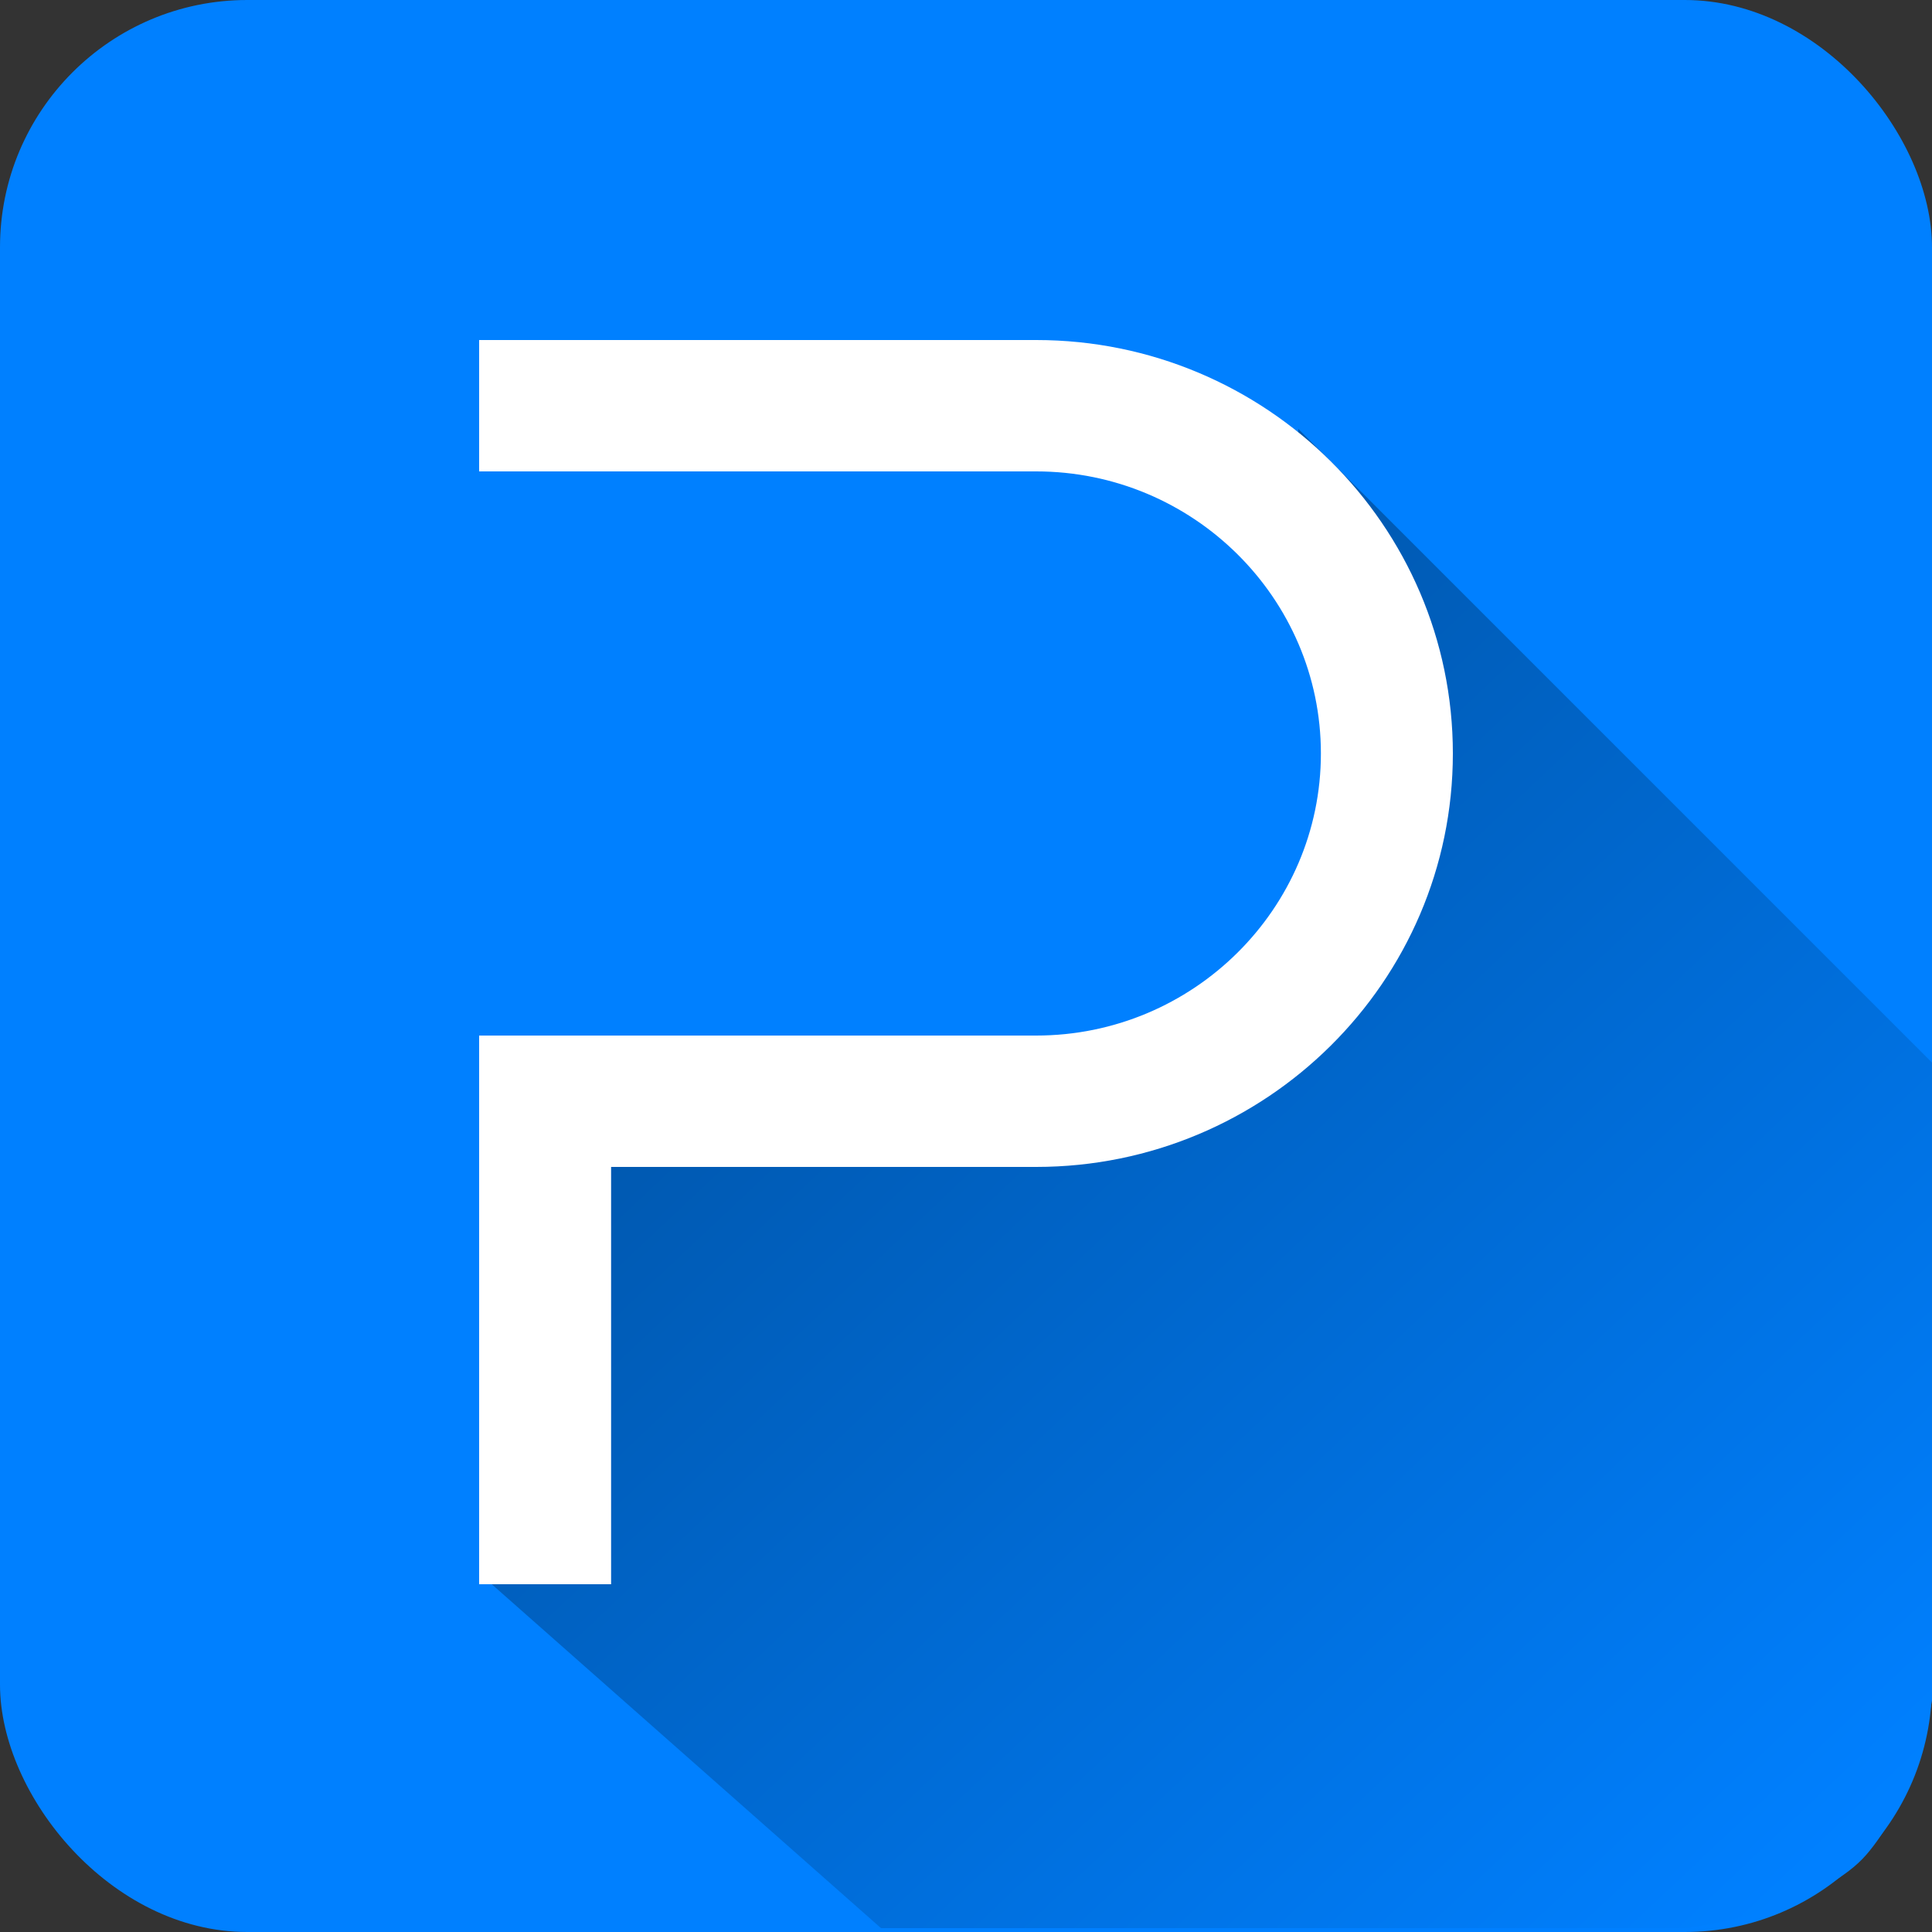 <svg width="250" height="250" viewBox="0 0 250 250" fill="none" xmlns="http://www.w3.org/2000/svg">
<rect x="0" y="0" width="250" height="250" fill="#333333" stroke="none"/>
<rect width="250" height="250" rx="32" fill="#0080FF"/>
<path d="M114 249.5L62.5 204L71 142.5H101H137.5L158.5 136.5L172 123.5L178.5 107V86L168 67.5V55.5L250 137.5V220C249.333 224.167 246.7 234 241.5 240C236.3 246 223.667 248.833 218 249.5H114Z" fill="url(#paint0_linear_1_280)"/>
<path d="M75.077 203H77.077V201V149H134.077C162.696 149 186 125.918 186 97.5C186 69.082 162.696 46 134.077 46H66H64V48V57V59H66H134.077C155.504 59 172.923 76.296 172.923 97.5C172.923 118.704 155.504 136 134.077 136H66H64V138V201V203H66H75.077Z" fill="white" stroke="white" stroke-width="4"/>
<defs>
<linearGradient id="paint0_linear_1_280" x1="66" y1="57.5" x2="237.5" y2="239.5" gradientUnits="userSpaceOnUse">
<stop stop-color="#00488F"/>
<stop offset="1" stop-color="#0080FF"/>
</linearGradient>
</defs>
</svg>
